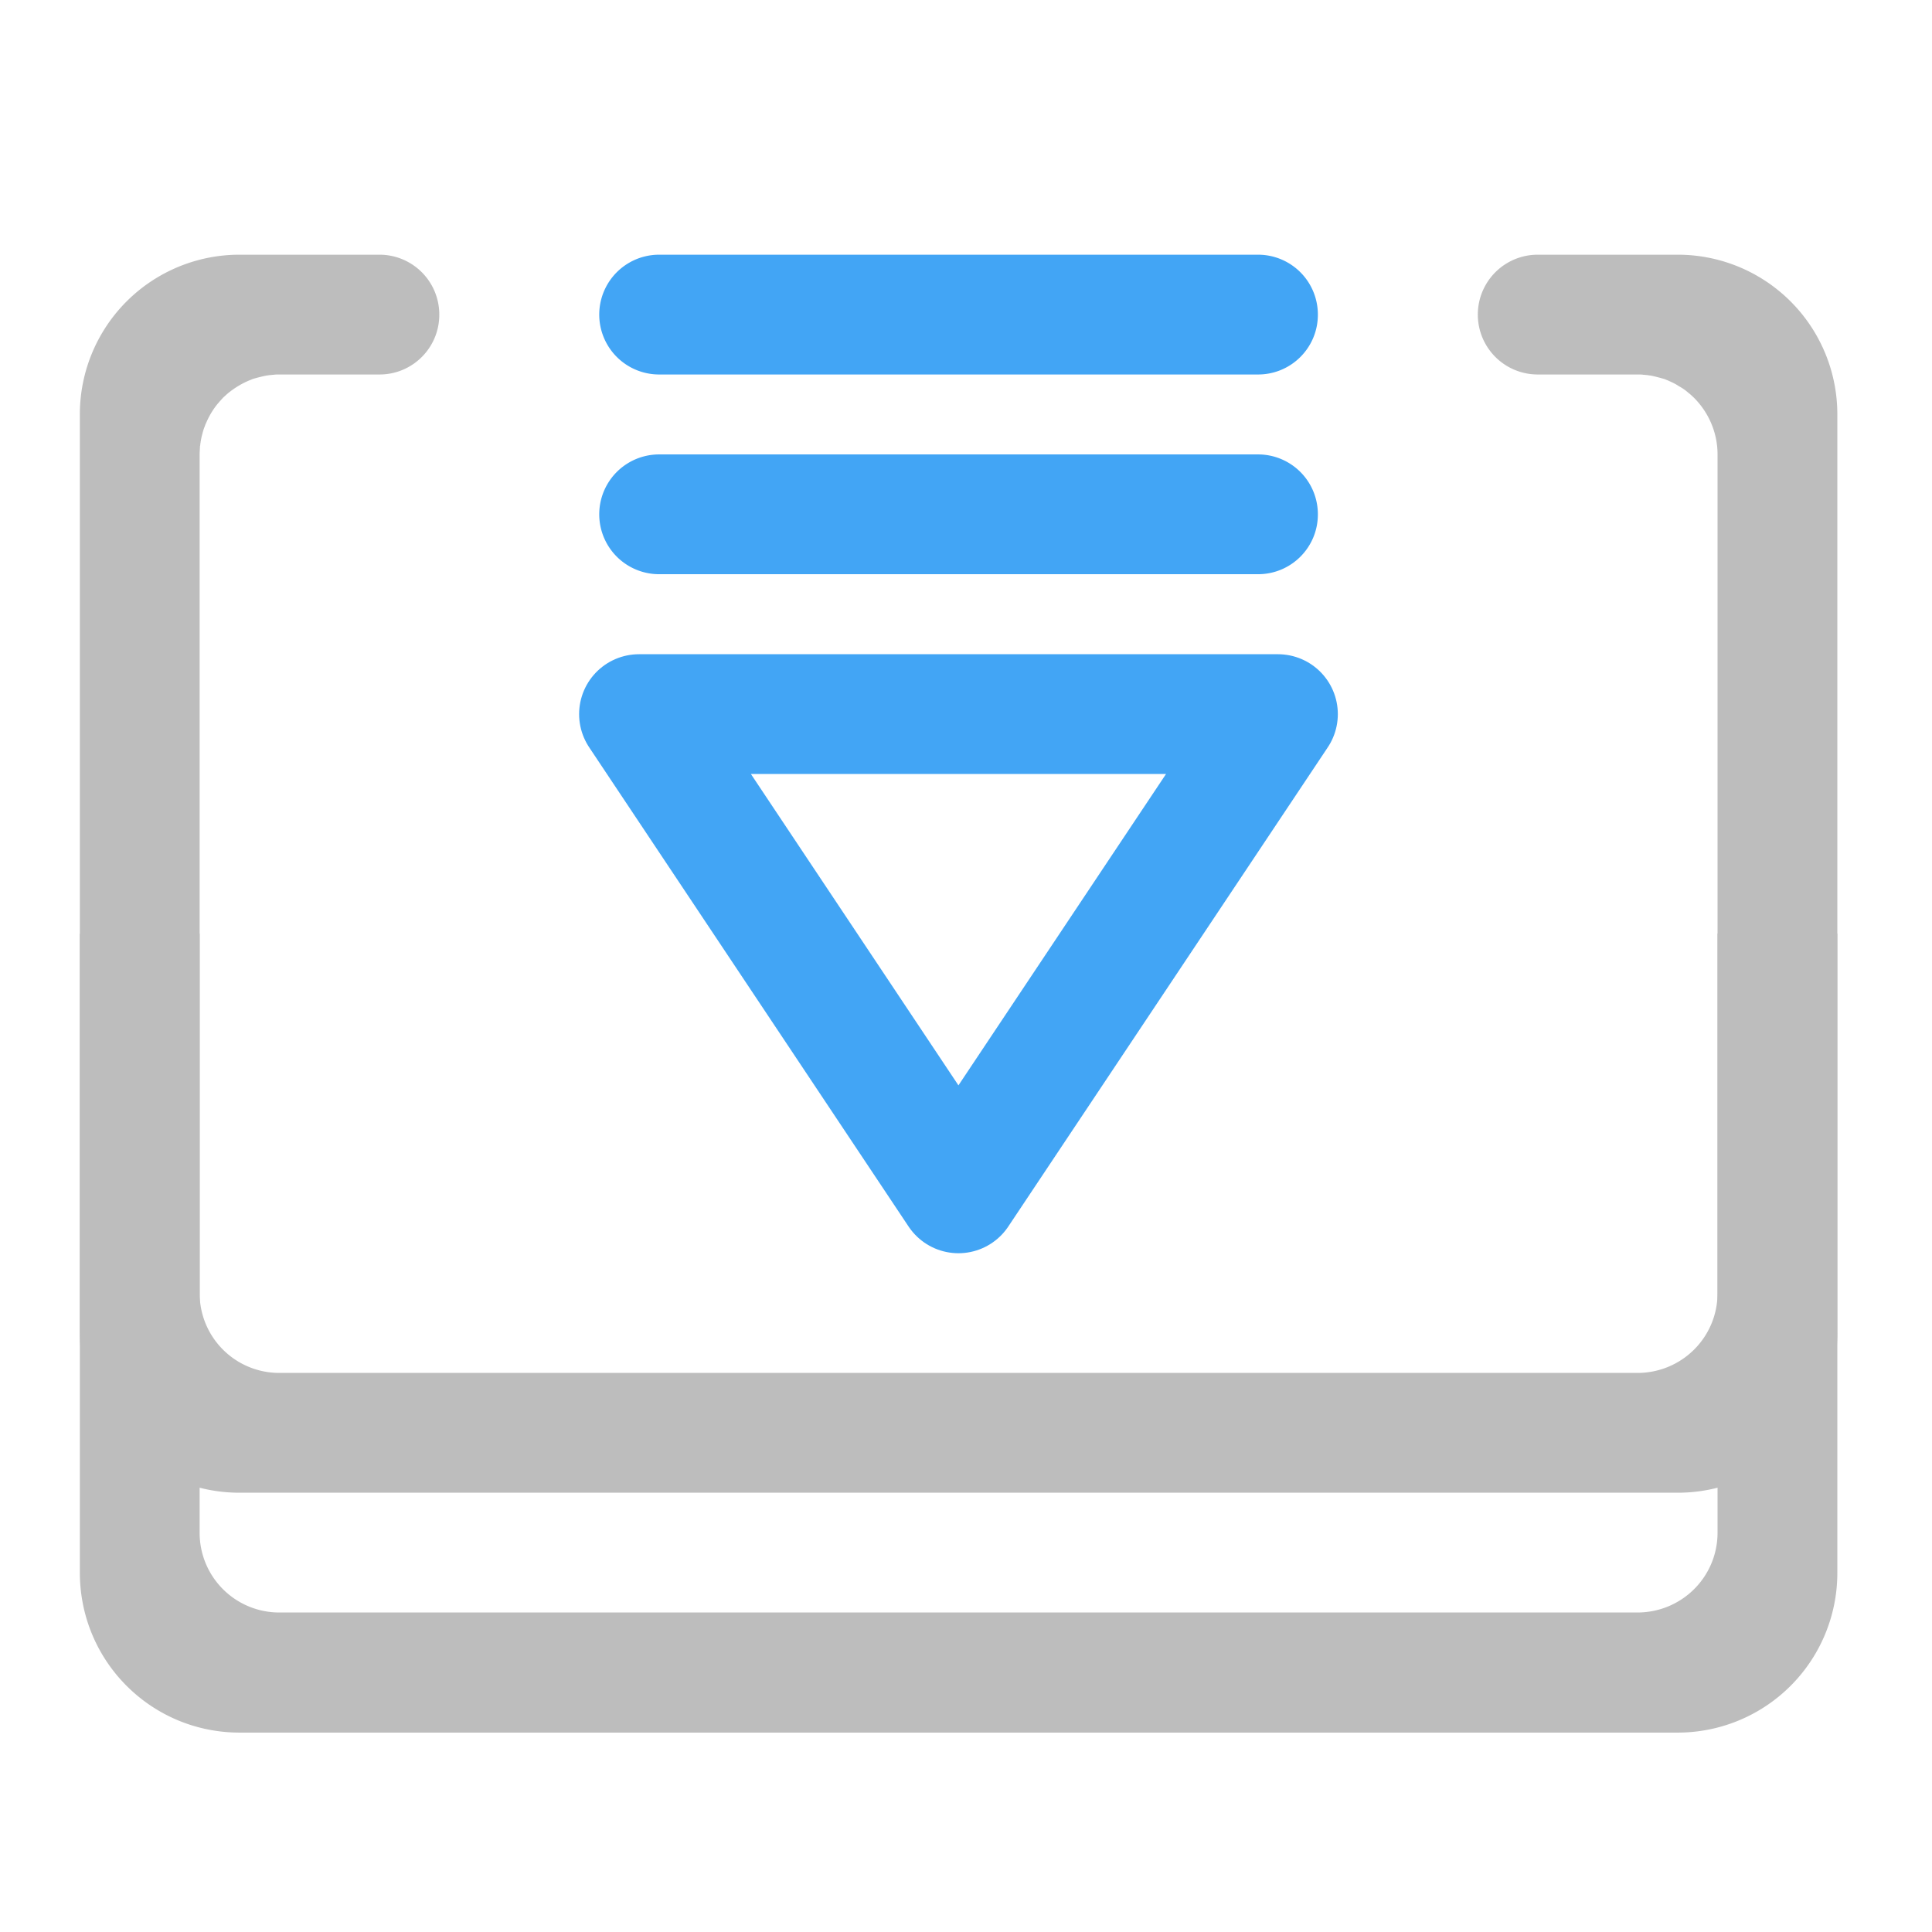 <svg xmlns="http://www.w3.org/2000/svg" width="32" height="32" viewBox="0 0 24 24"><path d="M15.875 8.871H7.938l3.968 5.953zm0 0" fill="none" stroke-width="1.488" stroke-linecap="round" stroke-linejoin="round" stroke="#42a5f5"/><path d="M8.188 4.652h7.44c.411 0 .743-.332.743-.742a.743.743 0 0 0-.742-.746H8.188a.744.744 0 1 0 0 1.488zm0 0M8.188 7.133h7.44c.411 0 .743-.332.743-.742a.743.743 0 0 0-.742-.746H8.188a.744.744 0 1 0 0 1.488zm0 0" fill="#42a5f5"/><path d="M2.977 3.164A1.982 1.982 0 0 0 .992 5.148v14.387c0 1.102.887 1.988 1.985 1.988H20.84a1.983 1.983 0 0 0 1.984-1.988V5.148a1.982 1.982 0 0 0-1.984-1.984h-1.738a.744.744 0 1 0 0 1.488h1.238c.027 0 .055 0 .078.004.016 0 .035.004.05.004.016.004.032.004.052.008.054.012.109.027.164.043.015.008.03.012.046.02.043.019.086.039.125.066.043.023.082.05.118.082.027.02.05.043.07.062.18.18.293.43.293.704v13.394c0 .55-.445.992-.996.992H3.473a.989.989 0 0 1-.993-.992V5.645c0-.036.004-.067.004-.102.004-.008.004-.016.004-.023 0-.008.004-.02.004-.028s.004-.015.004-.023.004-.016.004-.024c.012-.05.023-.097.04-.14.007-.016.01-.032.019-.047a.984.984 0 0 1 .148-.246c.012-.012.02-.024.031-.035l.032-.036c.023-.02.046-.043.07-.062a1.066 1.066 0 0 1 .246-.149c.016-.007.031-.011.047-.02.05-.015.105-.03.164-.042.015-.004.031-.004.05-.008.016 0 .032-.004.048-.004.027-.004.05-.004.078-.004h1.242c.41 0 .742-.332.742-.742a.743.743 0 0 0-.742-.746zm0 0" fill="#bdbdbd"/><path d="M.992 11.598v4.96a1.98 1.98 0 0 0 1.985 1.985H20.84a1.98 1.98 0 0 0 1.984-1.984v-4.961h-1.488v4.464c0 .551-.445.993-.996.993H3.473a.989.989 0 0 1-.993-.992v-4.465zm0 0" fill="#bdbdbd"/></svg>